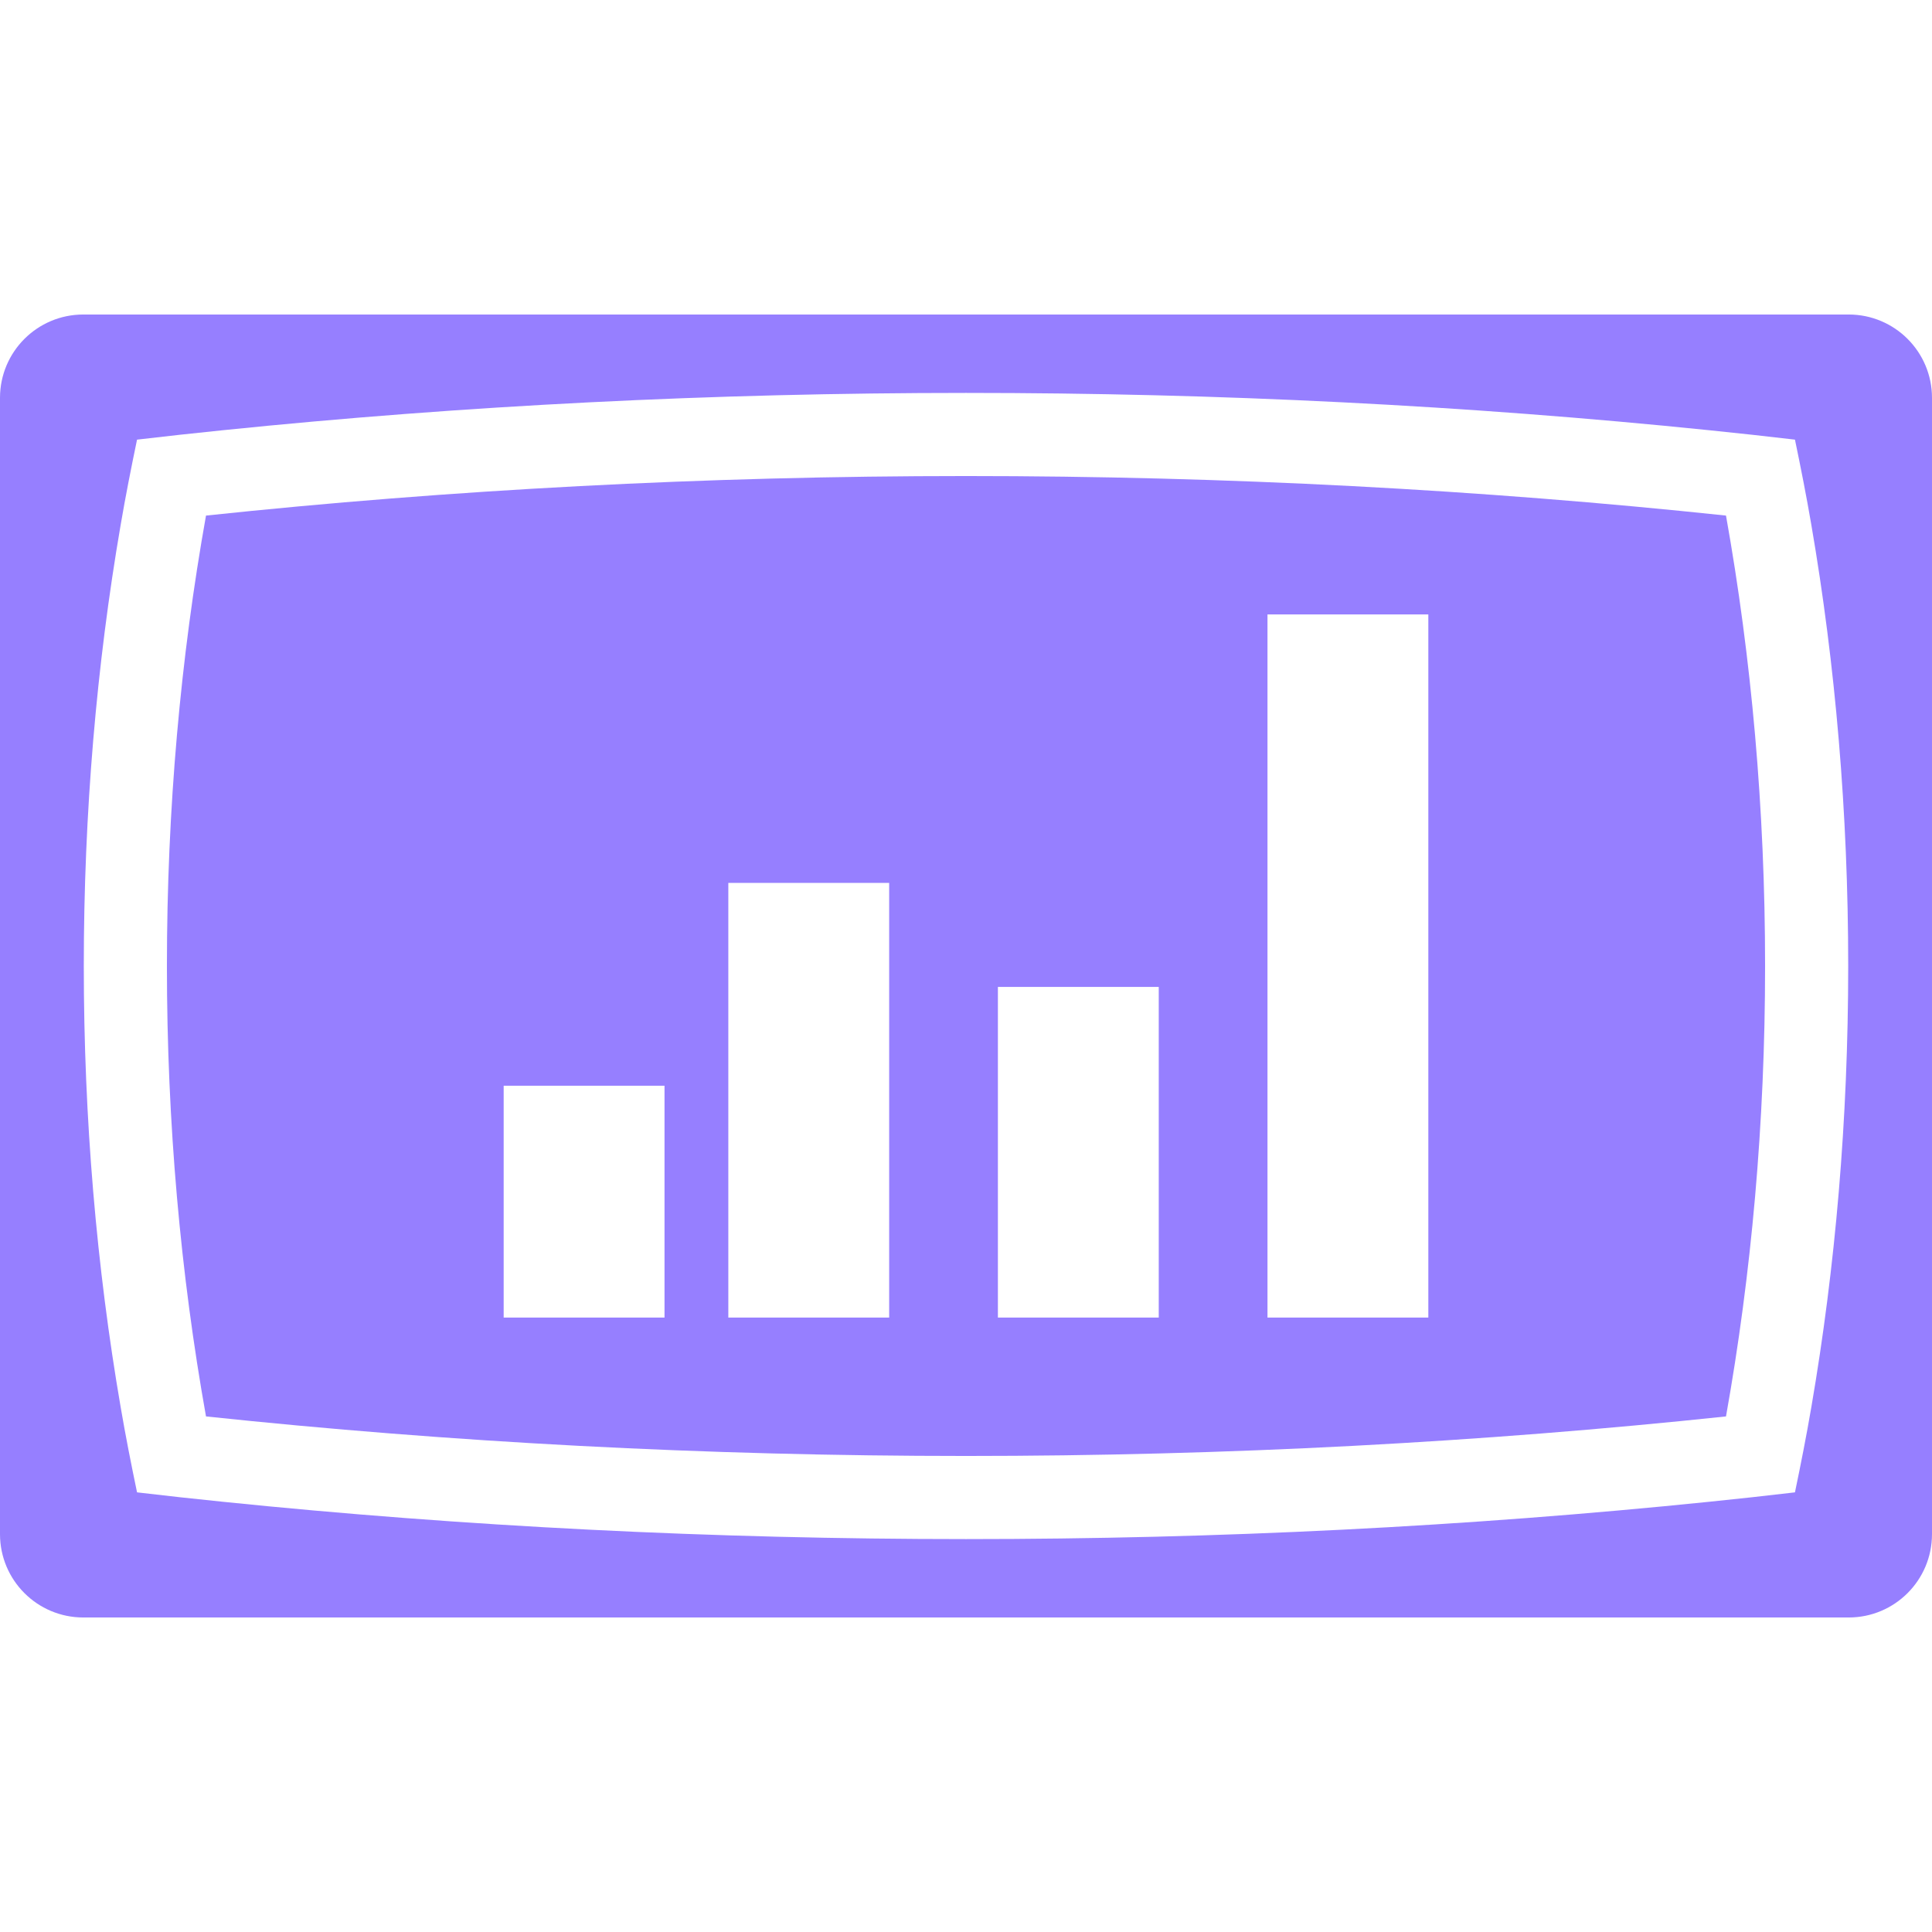 <?xml version="1.0" encoding="utf-8"?>
<!-- Generator: Adobe Illustrator 28.0.0, SVG Export Plug-In . SVG Version: 6.00 Build 0)  -->
<svg version="1.1" id="Layer_2_00000106843812277361974760000010442169764901233027_"
	 xmlns="http://www.w3.org/2000/svg" xmlns:xlink="http://www.w3.org/1999/xlink" x="0px" y="0px" viewBox="0 0 86 86"
	 enable-background="new 0 0 86 86" xml:space="preserve">
<path fill="#967FFF" d="M76.83,22.95C65.97,21.8,54.64,21.19,43,21.19S20.03,21.8,9.17,22.95C8.04,29.27,7.43,36,7.43,43
	s0.61,13.73,1.74,20.05C20.03,64.2,31.36,64.81,43,64.81s22.97-0.61,33.83-1.76C77.96,56.73,78.57,50,78.57,43
	S77.96,29.27,76.83,22.95z M29.58,58.65h-7.16V48.33h7.16V58.65z M39.58,58.65h-7.16V39.3h7.16V58.65z M51.58,58.65h-7.16V43.93
	h7.16V58.65z M63.58,58.65h-7.16v-31.3h7.16V58.65z M76.83,22.95C65.97,21.8,54.64,21.19,43,21.19S20.03,21.8,9.17,22.95
	C8.04,29.27,7.43,36,7.43,43s0.61,13.73,1.74,20.05C20.03,64.2,31.36,64.81,43,64.81s22.97-0.61,33.83-1.76
	C77.96,56.73,78.57,50,78.57,43S77.96,29.27,76.83,22.95z M29.58,58.65h-7.16V48.33h7.16V58.65z M39.58,58.65h-7.16V39.3h7.16V58.65
	z M51.58,58.65h-7.16V43.93h7.16V58.65z M63.58,58.65h-7.16v-31.3h7.16V58.65z M76.83,22.95C65.97,21.8,54.64,21.19,43,21.19
	S20.03,21.8,9.17,22.95C8.04,29.27,7.43,36,7.43,43s0.61,13.73,1.74,20.05C20.03,64.2,31.36,64.81,43,64.81s22.97-0.61,33.83-1.76
	C77.96,56.73,78.57,50,78.57,43S77.96,29.27,76.83,22.95z M29.58,58.65h-7.16V48.33h7.16V58.65z M39.58,58.65h-7.16V39.3h7.16V58.65
	z M51.58,58.65h-7.16V43.93h7.16V58.65z M63.58,58.65h-7.16v-31.3h7.16V58.65z M76.83,22.95C65.97,21.8,54.64,21.19,43,21.19
	S20.03,21.8,9.17,22.95C8.04,29.27,7.43,36,7.43,43s0.61,13.73,1.74,20.05C20.03,64.2,31.36,64.81,43,64.81s22.97-0.61,33.83-1.76
	C77.96,56.73,78.57,50,78.57,43S77.96,29.27,76.83,22.95z M29.58,58.65h-7.16V48.33h7.16V58.65z M39.58,58.65h-7.16V39.3h7.16V58.65
	z M51.58,58.65h-7.16V43.93h7.16V58.65z M63.58,58.65h-7.16v-31.3h7.16V58.65z M76.83,22.95C65.97,21.8,54.64,21.19,43,21.19
	S20.03,21.8,9.17,22.95C8.04,29.27,7.43,36,7.43,43s0.61,13.73,1.74,20.05C20.03,64.2,31.36,64.81,43,64.81s22.97-0.61,33.83-1.76
	C77.96,56.73,78.57,50,78.57,43S77.96,29.27,76.83,22.95z M29.58,58.65h-7.16V48.33h7.16V58.65z M39.58,58.65h-7.16V39.3h7.16V58.65
	z M51.58,58.65h-7.16V43.93h7.16V58.65z M63.58,58.65h-7.16v-31.3h7.16V58.65z M82.29,14H3.71C1.66,14,0,15.66,0,17.71v50.58
	C0,70.34,1.66,72,3.71,72h78.58c2.05,0,3.71-1.66,3.71-3.71V17.71C86,15.66,84.34,14,82.29,14z M80.63,62.63
	c-0.22,1.29-0.47,2.55-0.73,3.8c-1.27,0.15-2.55,0.29-3.83,0.42c-10.73,1.1-21.81,1.66-33.07,1.66s-22.34-0.56-33.07-1.66
	c-1.28-0.13-2.56-0.27-3.83-0.42c-0.26-1.25-0.51-2.51-0.73-3.8C4.3,56.41,3.73,49.82,3.73,43S4.3,29.59,5.37,23.37
	c0.22-1.29,0.47-2.55,0.73-3.8c1.27-0.15,2.55-0.29,3.83-0.42c10.73-1.1,21.81-1.66,33.07-1.66s22.34,0.56,33.07,1.66
	c1.28,0.13,2.56,0.27,3.83,0.42c0.26,1.25,0.51,2.51,0.73,3.8c1.07,6.22,1.64,12.81,1.64,19.63S81.7,56.41,80.63,62.63z M43,21.19
	c-11.64,0-22.97,0.61-33.83,1.76C8.04,29.27,7.43,36,7.43,43s0.61,13.73,1.74,20.05C20.03,64.2,31.36,64.81,43,64.81
	s22.97-0.61,33.83-1.76C77.96,56.73,78.57,50,78.57,43s-0.61-13.73-1.74-20.05C65.97,21.8,54.64,21.19,43,21.19z M29.58,58.65h-7.16
	V48.33h7.16V58.65z M39.58,58.65h-7.16V39.3h7.16V58.65z M51.58,58.65h-7.16V43.93h7.16V58.65z M63.58,58.65h-7.16v-31.3h7.16V58.65
	z M76.83,22.95C65.97,21.8,54.64,21.19,43,21.19S20.03,21.8,9.17,22.95C8.04,29.27,7.43,36,7.43,43s0.61,13.73,1.74,20.05
	C20.03,64.2,31.36,64.81,43,64.81s22.97-0.61,33.83-1.76C77.96,56.73,78.57,50,78.57,43S77.96,29.27,76.83,22.95z M29.58,58.65
	h-7.16V48.33h7.16V58.65z M39.58,58.65h-7.16V39.3h7.16V58.65z M51.58,58.65h-7.16V43.93h7.16V58.65z M63.58,58.65h-7.16v-31.3h7.16
	V58.65z M76.83,22.95C65.97,21.8,54.64,21.19,43,21.19S20.03,21.8,9.17,22.95C8.04,29.27,7.43,36,7.43,43s0.61,13.73,1.74,20.05
	C20.03,64.2,31.36,64.81,43,64.81s22.97-0.61,33.83-1.76C77.96,56.73,78.57,50,78.57,43S77.96,29.27,76.83,22.95z M29.58,58.65
	h-7.16V48.33h7.16V58.65z M39.58,58.65h-7.16V39.3h7.16V58.65z M51.58,58.65h-7.16V43.93h7.16V58.65z M63.58,58.65h-7.16v-31.3h7.16
	V58.65z M76.83,22.95C65.97,21.8,54.64,21.19,43,21.19S20.03,21.8,9.17,22.95C8.04,29.27,7.43,36,7.43,43s0.61,13.73,1.74,20.05
	C20.03,64.2,31.36,64.81,43,64.81s22.97-0.61,33.83-1.76C77.96,56.73,78.57,50,78.57,43S77.96,29.27,76.83,22.95z M29.58,58.65
	h-7.16V48.33h7.16V58.65z M39.58,58.65h-7.16V39.3h7.16V58.65z M51.58,58.65h-7.16V43.93h7.16V58.65z M63.58,58.65h-7.16v-31.3h7.16
	V58.65z M76.83,22.95C65.97,21.8,54.64,21.19,43,21.19S20.03,21.8,9.17,22.95C8.04,29.27,7.43,36,7.43,43s0.61,13.73,1.74,20.05
	C20.03,64.2,31.36,64.81,43,64.81s22.97-0.61,33.83-1.76C77.96,56.73,78.57,50,78.57,43S77.96,29.27,76.83,22.95z M29.58,58.65
	h-7.16V48.33h7.16V58.65z M39.58,58.65h-7.16V39.3h7.16V58.65z M51.58,58.65h-7.16V43.93h7.16V58.65z M63.58,58.65h-7.16v-31.3h7.16
	V58.65z M76.83,22.95C65.97,21.8,54.64,21.19,43,21.19S20.03,21.8,9.17,22.95C8.04,29.27,7.43,36,7.43,43s0.61,13.73,1.74,20.05
	C20.03,64.2,31.36,64.81,43,64.81s22.97-0.61,33.83-1.76C77.96,56.73,78.57,50,78.57,43S77.96,29.27,76.83,22.95z M29.58,58.65
	h-7.16V48.33h7.16V58.65z M39.58,58.65h-7.16V39.3h7.16V58.65z M51.58,58.65h-7.16V43.93h7.16V58.65z M63.58,58.65h-7.16v-31.3h7.16
	V58.65z"/>
</svg>
